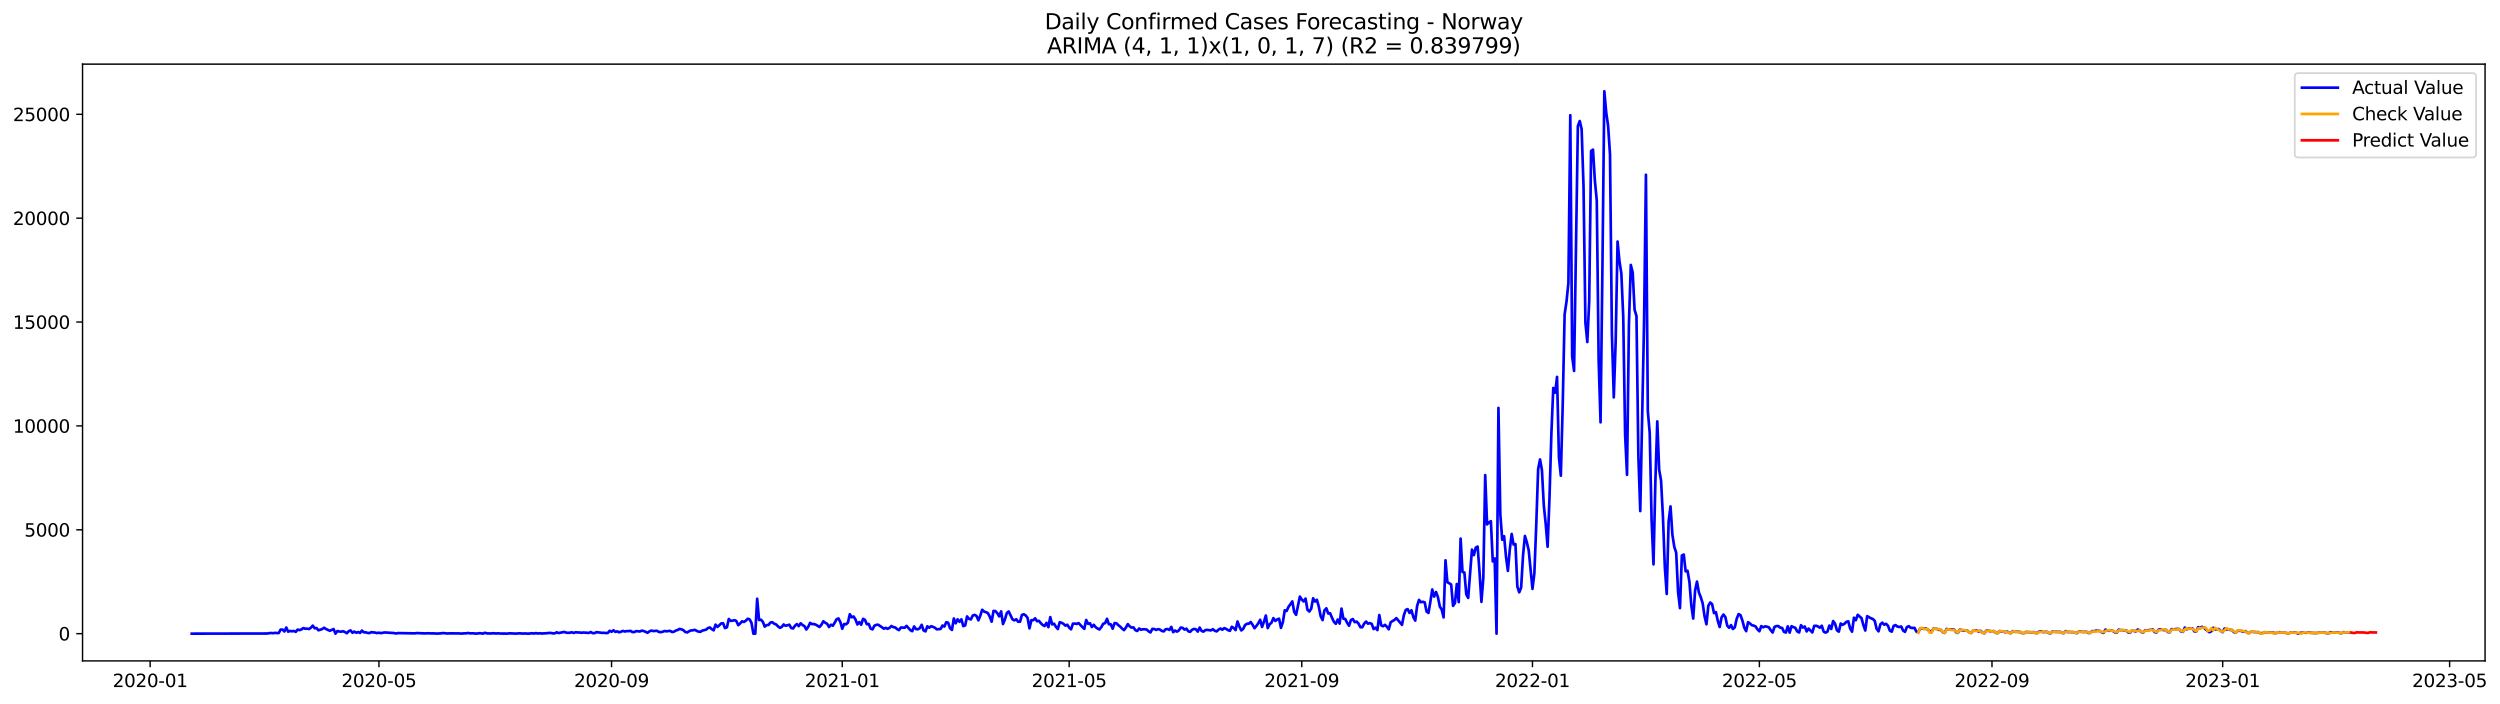 <?xml version="1.0" encoding="utf-8" standalone="no"?>
<!DOCTYPE svg PUBLIC "-//W3C//DTD SVG 1.1//EN"
  "http://www.w3.org/Graphics/SVG/1.1/DTD/svg11.dtd">
<svg xmlns:xlink="http://www.w3.org/1999/xlink" width="1393.54pt" height="392.274pt" viewBox="0 0 1393.54 392.274" xmlns="http://www.w3.org/2000/svg" version="1.1">
 <defs>
  <style type="text/css">*{stroke-linejoin: round; stroke-linecap: butt}</style>
 </defs>
 <g id="figure_1">
  <g id="patch_1">
   <path d="M 0 392.274 
L 1393.54 392.274 
L 1393.54 0 
L 0 0 
z
" style="fill: #ffffff"/>
  </g>
  <g id="axes_1">
   <g id="patch_2">
    <path d="M 46.013 368.396 
L 1385.213 368.396 
L 1385.213 35.755 
L 46.013 35.755 
z
" style="fill: #ffffff"/>
   </g>
   <g id="matplotlib.axis_1">
    <g id="xtick_1">
     <g id="line2d_1">
      <defs>
       <path id="mf255505b3f" d="M 0 0 
L 0 3.5 
" style="stroke: #000000; stroke-width: 0.8"/>
      </defs>
      <g>
       <use xlink:href="#mf255505b3f" x="83.696" y="368.396" style="stroke: #000000; stroke-width: 0.8"/>
      </g>
     </g>
     <g id="text_1">
      <!-- 2020-01 -->
      <g transform="translate(62.804 382.994)scale(0.1 -0.1)">
       <defs>
        <path id="DejaVuSans-32" d="M 1228 531 
L 3431 531 
L 3431 0 
L 469 0 
L 469 531 
Q 828 903 1448 1529 
Q 2069 2156 2228 2338 
Q 2531 2678 2651 2914 
Q 2772 3150 2772 3378 
Q 2772 3750 2511 3984 
Q 2250 4219 1831 4219 
Q 1534 4219 1204 4116 
Q 875 4013 500 3803 
L 500 4441 
Q 881 4594 1212 4672 
Q 1544 4750 1819 4750 
Q 2544 4750 2975 4387 
Q 3406 4025 3406 3419 
Q 3406 3131 3298 2873 
Q 3191 2616 2906 2266 
Q 2828 2175 2409 1742 
Q 1991 1309 1228 531 
z
" transform="scale(0.016)"/>
        <path id="DejaVuSans-30" d="M 2034 4250 
Q 1547 4250 1301 3770 
Q 1056 3291 1056 2328 
Q 1056 1369 1301 889 
Q 1547 409 2034 409 
Q 2525 409 2770 889 
Q 3016 1369 3016 2328 
Q 3016 3291 2770 3770 
Q 2525 4250 2034 4250 
z
M 2034 4750 
Q 2819 4750 3233 4129 
Q 3647 3509 3647 2328 
Q 3647 1150 3233 529 
Q 2819 -91 2034 -91 
Q 1250 -91 836 529 
Q 422 1150 422 2328 
Q 422 3509 836 4129 
Q 1250 4750 2034 4750 
z
" transform="scale(0.016)"/>
        <path id="DejaVuSans-2d" d="M 313 2009 
L 1997 2009 
L 1997 1497 
L 313 1497 
L 313 2009 
z
" transform="scale(0.016)"/>
        <path id="DejaVuSans-31" d="M 794 531 
L 1825 531 
L 1825 4091 
L 703 3866 
L 703 4441 
L 1819 4666 
L 2450 4666 
L 2450 531 
L 3481 531 
L 3481 0 
L 794 0 
L 794 531 
z
" transform="scale(0.016)"/>
       </defs>
       <use xlink:href="#DejaVuSans-32"/>
       <use xlink:href="#DejaVuSans-30" x="63.623"/>
       <use xlink:href="#DejaVuSans-32" x="127.246"/>
       <use xlink:href="#DejaVuSans-30" x="190.869"/>
       <use xlink:href="#DejaVuSans-2d" x="254.492"/>
       <use xlink:href="#DejaVuSans-30" x="290.576"/>
       <use xlink:href="#DejaVuSans-31" x="354.199"/>
      </g>
     </g>
    </g>
    <g id="xtick_2">
     <g id="line2d_2">
      <g>
       <use xlink:href="#mf255505b3f" x="211.238" y="368.396" style="stroke: #000000; stroke-width: 0.8"/>
      </g>
     </g>
     <g id="text_2">
      <!-- 2020-05 -->
      <g transform="translate(190.347 382.994)scale(0.1 -0.1)">
       <defs>
        <path id="DejaVuSans-35" d="M 691 4666 
L 3169 4666 
L 3169 4134 
L 1269 4134 
L 1269 2991 
Q 1406 3038 1543 3061 
Q 1681 3084 1819 3084 
Q 2600 3084 3056 2656 
Q 3513 2228 3513 1497 
Q 3513 744 3044 326 
Q 2575 -91 1722 -91 
Q 1428 -91 1123 -41 
Q 819 9 494 109 
L 494 744 
Q 775 591 1075 516 
Q 1375 441 1709 441 
Q 2250 441 2565 725 
Q 2881 1009 2881 1497 
Q 2881 1984 2565 2268 
Q 2250 2553 1709 2553 
Q 1456 2553 1204 2497 
Q 953 2441 691 2322 
L 691 4666 
z
" transform="scale(0.016)"/>
       </defs>
       <use xlink:href="#DejaVuSans-32"/>
       <use xlink:href="#DejaVuSans-30" x="63.623"/>
       <use xlink:href="#DejaVuSans-32" x="127.246"/>
       <use xlink:href="#DejaVuSans-30" x="190.869"/>
       <use xlink:href="#DejaVuSans-2d" x="254.492"/>
       <use xlink:href="#DejaVuSans-30" x="290.576"/>
       <use xlink:href="#DejaVuSans-35" x="354.199"/>
      </g>
     </g>
    </g>
    <g id="xtick_3">
     <g id="line2d_3">
      <g>
       <use xlink:href="#mf255505b3f" x="340.889" y="368.396" style="stroke: #000000; stroke-width: 0.8"/>
      </g>
     </g>
     <g id="text_3">
      <!-- 2020-09 -->
      <g transform="translate(319.998 382.994)scale(0.1 -0.1)">
       <defs>
        <path id="DejaVuSans-39" d="M 703 97 
L 703 672 
Q 941 559 1184 500 
Q 1428 441 1663 441 
Q 2288 441 2617 861 
Q 2947 1281 2994 2138 
Q 2813 1869 2534 1725 
Q 2256 1581 1919 1581 
Q 1219 1581 811 2004 
Q 403 2428 403 3163 
Q 403 3881 828 4315 
Q 1253 4750 1959 4750 
Q 2769 4750 3195 4129 
Q 3622 3509 3622 2328 
Q 3622 1225 3098 567 
Q 2575 -91 1691 -91 
Q 1453 -91 1209 -44 
Q 966 3 703 97 
z
M 1959 2075 
Q 2384 2075 2632 2365 
Q 2881 2656 2881 3163 
Q 2881 3666 2632 3958 
Q 2384 4250 1959 4250 
Q 1534 4250 1286 3958 
Q 1038 3666 1038 3163 
Q 1038 2656 1286 2365 
Q 1534 2075 1959 2075 
z
" transform="scale(0.016)"/>
       </defs>
       <use xlink:href="#DejaVuSans-32"/>
       <use xlink:href="#DejaVuSans-30" x="63.623"/>
       <use xlink:href="#DejaVuSans-32" x="127.246"/>
       <use xlink:href="#DejaVuSans-30" x="190.869"/>
       <use xlink:href="#DejaVuSans-2d" x="254.492"/>
       <use xlink:href="#DejaVuSans-30" x="290.576"/>
       <use xlink:href="#DejaVuSans-39" x="354.199"/>
      </g>
     </g>
    </g>
    <g id="xtick_4">
     <g id="line2d_4">
      <g>
       <use xlink:href="#mf255505b3f" x="469.486" y="368.396" style="stroke: #000000; stroke-width: 0.8"/>
      </g>
     </g>
     <g id="text_4">
      <!-- 2021-01 -->
      <g transform="translate(448.595 382.994)scale(0.1 -0.1)">
       <use xlink:href="#DejaVuSans-32"/>
       <use xlink:href="#DejaVuSans-30" x="63.623"/>
       <use xlink:href="#DejaVuSans-32" x="127.246"/>
       <use xlink:href="#DejaVuSans-31" x="190.869"/>
       <use xlink:href="#DejaVuSans-2d" x="254.492"/>
       <use xlink:href="#DejaVuSans-30" x="290.576"/>
       <use xlink:href="#DejaVuSans-31" x="354.199"/>
      </g>
     </g>
    </g>
    <g id="xtick_5">
     <g id="line2d_5">
      <g>
       <use xlink:href="#mf255505b3f" x="595.975" y="368.396" style="stroke: #000000; stroke-width: 0.8"/>
      </g>
     </g>
     <g id="text_5">
      <!-- 2021-05 -->
      <g transform="translate(575.084 382.994)scale(0.1 -0.1)">
       <use xlink:href="#DejaVuSans-32"/>
       <use xlink:href="#DejaVuSans-30" x="63.623"/>
       <use xlink:href="#DejaVuSans-32" x="127.246"/>
       <use xlink:href="#DejaVuSans-31" x="190.869"/>
       <use xlink:href="#DejaVuSans-2d" x="254.492"/>
       <use xlink:href="#DejaVuSans-30" x="290.576"/>
       <use xlink:href="#DejaVuSans-35" x="354.199"/>
      </g>
     </g>
    </g>
    <g id="xtick_6">
     <g id="line2d_6">
      <g>
       <use xlink:href="#mf255505b3f" x="725.626" y="368.396" style="stroke: #000000; stroke-width: 0.8"/>
      </g>
     </g>
     <g id="text_6">
      <!-- 2021-09 -->
      <g transform="translate(704.735 382.994)scale(0.1 -0.1)">
       <use xlink:href="#DejaVuSans-32"/>
       <use xlink:href="#DejaVuSans-30" x="63.623"/>
       <use xlink:href="#DejaVuSans-32" x="127.246"/>
       <use xlink:href="#DejaVuSans-31" x="190.869"/>
       <use xlink:href="#DejaVuSans-2d" x="254.492"/>
       <use xlink:href="#DejaVuSans-30" x="290.576"/>
       <use xlink:href="#DejaVuSans-39" x="354.199"/>
      </g>
     </g>
    </g>
    <g id="xtick_7">
     <g id="line2d_7">
      <g>
       <use xlink:href="#mf255505b3f" x="854.223" y="368.396" style="stroke: #000000; stroke-width: 0.8"/>
      </g>
     </g>
     <g id="text_7">
      <!-- 2022-01 -->
      <g transform="translate(833.332 382.994)scale(0.1 -0.1)">
       <use xlink:href="#DejaVuSans-32"/>
       <use xlink:href="#DejaVuSans-30" x="63.623"/>
       <use xlink:href="#DejaVuSans-32" x="127.246"/>
       <use xlink:href="#DejaVuSans-32" x="190.869"/>
       <use xlink:href="#DejaVuSans-2d" x="254.492"/>
       <use xlink:href="#DejaVuSans-30" x="290.576"/>
       <use xlink:href="#DejaVuSans-31" x="354.199"/>
      </g>
     </g>
    </g>
    <g id="xtick_8">
     <g id="line2d_8">
      <g>
       <use xlink:href="#mf255505b3f" x="980.712" y="368.396" style="stroke: #000000; stroke-width: 0.8"/>
      </g>
     </g>
     <g id="text_8">
      <!-- 2022-05 -->
      <g transform="translate(959.821 382.994)scale(0.1 -0.1)">
       <use xlink:href="#DejaVuSans-32"/>
       <use xlink:href="#DejaVuSans-30" x="63.623"/>
       <use xlink:href="#DejaVuSans-32" x="127.246"/>
       <use xlink:href="#DejaVuSans-32" x="190.869"/>
       <use xlink:href="#DejaVuSans-2d" x="254.492"/>
       <use xlink:href="#DejaVuSans-30" x="290.576"/>
       <use xlink:href="#DejaVuSans-35" x="354.199"/>
      </g>
     </g>
    </g>
    <g id="xtick_9">
     <g id="line2d_9">
      <g>
       <use xlink:href="#mf255505b3f" x="1110.363" y="368.396" style="stroke: #000000; stroke-width: 0.8"/>
      </g>
     </g>
     <g id="text_9">
      <!-- 2022-09 -->
      <g transform="translate(1089.472 382.994)scale(0.1 -0.1)">
       <use xlink:href="#DejaVuSans-32"/>
       <use xlink:href="#DejaVuSans-30" x="63.623"/>
       <use xlink:href="#DejaVuSans-32" x="127.246"/>
       <use xlink:href="#DejaVuSans-32" x="190.869"/>
       <use xlink:href="#DejaVuSans-2d" x="254.492"/>
       <use xlink:href="#DejaVuSans-30" x="290.576"/>
       <use xlink:href="#DejaVuSans-39" x="354.199"/>
      </g>
     </g>
    </g>
    <g id="xtick_10">
     <g id="line2d_10">
      <g>
       <use xlink:href="#mf255505b3f" x="1238.96" y="368.396" style="stroke: #000000; stroke-width: 0.8"/>
      </g>
     </g>
     <g id="text_10">
      <!-- 2023-01 -->
      <g transform="translate(1218.068 382.994)scale(0.1 -0.1)">
       <defs>
        <path id="DejaVuSans-33" d="M 2597 2516 
Q 3050 2419 3304 2112 
Q 3559 1806 3559 1356 
Q 3559 666 3084 287 
Q 2609 -91 1734 -91 
Q 1441 -91 1130 -33 
Q 819 25 488 141 
L 488 750 
Q 750 597 1062 519 
Q 1375 441 1716 441 
Q 2309 441 2620 675 
Q 2931 909 2931 1356 
Q 2931 1769 2642 2001 
Q 2353 2234 1838 2234 
L 1294 2234 
L 1294 2753 
L 1863 2753 
Q 2328 2753 2575 2939 
Q 2822 3125 2822 3475 
Q 2822 3834 2567 4026 
Q 2313 4219 1838 4219 
Q 1578 4219 1281 4162 
Q 984 4106 628 3988 
L 628 4550 
Q 988 4650 1302 4700 
Q 1616 4750 1894 4750 
Q 2613 4750 3031 4423 
Q 3450 4097 3450 3541 
Q 3450 3153 3228 2886 
Q 3006 2619 2597 2516 
z
" transform="scale(0.016)"/>
       </defs>
       <use xlink:href="#DejaVuSans-32"/>
       <use xlink:href="#DejaVuSans-30" x="63.623"/>
       <use xlink:href="#DejaVuSans-32" x="127.246"/>
       <use xlink:href="#DejaVuSans-33" x="190.869"/>
       <use xlink:href="#DejaVuSans-2d" x="254.492"/>
       <use xlink:href="#DejaVuSans-30" x="290.576"/>
       <use xlink:href="#DejaVuSans-31" x="354.199"/>
      </g>
     </g>
    </g>
    <g id="xtick_11">
     <g id="line2d_11">
      <g>
       <use xlink:href="#mf255505b3f" x="1365.449" y="368.396" style="stroke: #000000; stroke-width: 0.8"/>
      </g>
     </g>
     <g id="text_11">
      <!-- 2023-05 -->
      <g transform="translate(1344.557 382.994)scale(0.1 -0.1)">
       <use xlink:href="#DejaVuSans-32"/>
       <use xlink:href="#DejaVuSans-30" x="63.623"/>
       <use xlink:href="#DejaVuSans-32" x="127.246"/>
       <use xlink:href="#DejaVuSans-33" x="190.869"/>
       <use xlink:href="#DejaVuSans-2d" x="254.492"/>
       <use xlink:href="#DejaVuSans-30" x="290.576"/>
       <use xlink:href="#DejaVuSans-35" x="354.199"/>
      </g>
     </g>
    </g>
   </g>
   <g id="matplotlib.axis_2">
    <g id="ytick_1">
     <g id="line2d_12">
      <defs>
       <path id="ma8ccf7b41b" d="M 0 0 
L -3.5 0 
" style="stroke: #000000; stroke-width: 0.8"/>
      </defs>
      <g>
       <use xlink:href="#ma8ccf7b41b" x="46.013" y="353.206" style="stroke: #000000; stroke-width: 0.8"/>
      </g>
     </g>
     <g id="text_12">
      <!-- 0 -->
      <g transform="translate(32.65 357.005)scale(0.1 -0.1)">
       <use xlink:href="#DejaVuSans-30"/>
      </g>
     </g>
    </g>
    <g id="ytick_2">
     <g id="line2d_13">
      <g>
       <use xlink:href="#ma8ccf7b41b" x="46.013" y="295.308" style="stroke: #000000; stroke-width: 0.8"/>
      </g>
     </g>
     <g id="text_13">
      <!-- 5000 -->
      <g transform="translate(13.562 299.108)scale(0.1 -0.1)">
       <use xlink:href="#DejaVuSans-35"/>
       <use xlink:href="#DejaVuSans-30" x="63.623"/>
       <use xlink:href="#DejaVuSans-30" x="127.246"/>
       <use xlink:href="#DejaVuSans-30" x="190.869"/>
      </g>
     </g>
    </g>
    <g id="ytick_3">
     <g id="line2d_14">
      <g>
       <use xlink:href="#ma8ccf7b41b" x="46.013" y="237.411" style="stroke: #000000; stroke-width: 0.8"/>
      </g>
     </g>
     <g id="text_14">
      <!-- 10000 -->
      <g transform="translate(7.2 241.21)scale(0.1 -0.1)">
       <use xlink:href="#DejaVuSans-31"/>
       <use xlink:href="#DejaVuSans-30" x="63.623"/>
       <use xlink:href="#DejaVuSans-30" x="127.246"/>
       <use xlink:href="#DejaVuSans-30" x="190.869"/>
       <use xlink:href="#DejaVuSans-30" x="254.492"/>
      </g>
     </g>
    </g>
    <g id="ytick_4">
     <g id="line2d_15">
      <g>
       <use xlink:href="#ma8ccf7b41b" x="46.013" y="179.513" style="stroke: #000000; stroke-width: 0.8"/>
      </g>
     </g>
     <g id="text_15">
      <!-- 15000 -->
      <g transform="translate(7.2 183.312)scale(0.1 -0.1)">
       <use xlink:href="#DejaVuSans-31"/>
       <use xlink:href="#DejaVuSans-35" x="63.623"/>
       <use xlink:href="#DejaVuSans-30" x="127.246"/>
       <use xlink:href="#DejaVuSans-30" x="190.869"/>
       <use xlink:href="#DejaVuSans-30" x="254.492"/>
      </g>
     </g>
    </g>
    <g id="ytick_5">
     <g id="line2d_16">
      <g>
       <use xlink:href="#ma8ccf7b41b" x="46.013" y="121.615" style="stroke: #000000; stroke-width: 0.8"/>
      </g>
     </g>
     <g id="text_16">
      <!-- 20000 -->
      <g transform="translate(7.2 125.414)scale(0.1 -0.1)">
       <use xlink:href="#DejaVuSans-32"/>
       <use xlink:href="#DejaVuSans-30" x="63.623"/>
       <use xlink:href="#DejaVuSans-30" x="127.246"/>
       <use xlink:href="#DejaVuSans-30" x="190.869"/>
       <use xlink:href="#DejaVuSans-30" x="254.492"/>
      </g>
     </g>
    </g>
    <g id="ytick_6">
     <g id="line2d_17">
      <g>
       <use xlink:href="#ma8ccf7b41b" x="46.013" y="63.717" style="stroke: #000000; stroke-width: 0.8"/>
      </g>
     </g>
     <g id="text_17">
      <!-- 25000 -->
      <g transform="translate(7.2 67.516)scale(0.1 -0.1)">
       <use xlink:href="#DejaVuSans-32"/>
       <use xlink:href="#DejaVuSans-35" x="63.623"/>
       <use xlink:href="#DejaVuSans-30" x="127.246"/>
       <use xlink:href="#DejaVuSans-30" x="190.869"/>
       <use xlink:href="#DejaVuSans-30" x="254.492"/>
      </g>
     </g>
    </g>
   </g>
   <g id="line2d_18">
    <path d="M 106.885 353.206 
L 149.048 353.125 
L 150.102 352.928 
L 151.156 352.847 
L 152.21 352.963 
L 153.264 352.755 
L 154.319 352.87 
L 155.373 352.87 
L 156.427 350.948 
L 157.481 350.913 
L 158.535 352.002 
L 159.589 349.802 
L 160.643 352.118 
L 161.697 351.689 
L 162.751 351.909 
L 163.805 351.701 
L 164.859 352.199 
L 165.913 350.937 
L 166.967 351.261 
L 168.021 350.844 
L 169.076 350.114 
L 170.13 350.473 
L 171.184 350.404 
L 172.238 350.647 
L 173.292 349.906 
L 174.346 348.736 
L 175.4 350.195 
L 176.454 350.091 
L 177.508 351.342 
L 179.616 350.635 
L 180.67 349.918 
L 181.724 350.624 
L 183.833 351.62 
L 185.941 350.647 
L 186.995 353.206 
L 188.049 351.759 
L 189.103 352.013 
L 190.157 352.106 
L 191.211 351.863 
L 192.265 352.303 
L 193.319 352.975 
L 194.373 351.851 
L 195.427 351.4 
L 196.481 352.731 
L 197.536 352.06 
L 198.59 352.72 
L 199.644 352.303 
L 200.698 352.801 
L 201.752 351.504 
L 202.806 352.477 
L 203.86 352.488 
L 204.914 352.789 
L 205.968 352.882 
L 207.022 352.372 
L 209.13 352.627 
L 210.184 352.882 
L 211.238 352.685 
L 212.293 352.905 
L 214.401 352.546 
L 219.671 352.87 
L 220.725 353.137 
L 221.779 352.893 
L 231.266 353.044 
L 232.32 352.882 
L 236.536 353.067 
L 238.644 352.998 
L 240.753 353.079 
L 241.807 353.032 
L 242.861 353.171 
L 244.969 353.102 
L 247.077 352.893 
L 249.185 353.102 
L 251.293 353.044 
L 255.51 353.067 
L 257.618 353.171 
L 258.672 353.021 
L 259.726 353.056 
L 260.78 352.836 
L 261.834 353.021 
L 263.942 353.021 
L 264.996 353.171 
L 266.05 353.137 
L 267.104 352.963 
L 268.158 353.021 
L 269.212 353.206 
L 270.267 352.697 
L 271.321 353.044 
L 273.429 353.125 
L 274.483 353.009 
L 275.537 353.009 
L 276.591 353.137 
L 277.645 352.986 
L 278.699 353.148 
L 282.915 353.171 
L 283.97 353.032 
L 287.132 353.16 
L 288.186 353.171 
L 289.24 353.009 
L 291.348 353.16 
L 292.402 353.09 
L 294.51 353.206 
L 296.618 352.986 
L 297.672 353.137 
L 298.727 352.905 
L 299.781 353.125 
L 300.835 352.986 
L 301.889 353.137 
L 303.997 352.998 
L 305.051 352.951 
L 306.105 352.789 
L 307.159 352.836 
L 308.213 353.056 
L 309.267 353.032 
L 310.321 352.442 
L 311.375 352.882 
L 314.538 352.245 
L 315.592 352.65 
L 316.646 352.755 
L 317.7 352.673 
L 318.754 352.43 
L 319.808 352.836 
L 320.862 352.419 
L 321.916 352.546 
L 322.97 352.546 
L 324.024 352.743 
L 325.078 352.569 
L 328.241 352.801 
L 329.295 352.303 
L 330.349 352.928 
L 331.403 352.928 
L 332.457 352.372 
L 335.619 352.766 
L 336.673 352.743 
L 337.727 352.87 
L 338.781 352.836 
L 339.835 351.597 
L 340.889 352.176 
L 341.944 351.319 
L 342.998 352.21 
L 344.052 351.921 
L 345.106 352.453 
L 346.16 352.141 
L 347.214 351.666 
L 348.268 352.025 
L 349.322 351.782 
L 350.376 351.805 
L 351.43 351.631 
L 352.484 352.326 
L 353.538 352.338 
L 354.592 351.793 
L 356.701 351.99 
L 357.755 351.516 
L 358.809 351.759 
L 359.863 352.176 
L 360.917 352.755 
L 361.971 351.956 
L 363.025 351.492 
L 364.079 351.77 
L 366.187 351.597 
L 367.241 352.257 
L 368.295 352.384 
L 369.349 352.164 
L 370.404 351.736 
L 371.458 351.909 
L 373.566 351.643 
L 374.62 352.303 
L 375.674 352.106 
L 376.728 351.492 
L 377.782 351.133 
L 378.836 350.554 
L 379.89 350.798 
L 380.944 351.272 
L 381.998 352.303 
L 383.052 352.535 
L 384.106 351.874 
L 385.161 351.423 
L 386.215 351.353 
L 387.269 351.075 
L 388.323 351.643 
L 389.377 352.083 
L 390.431 352.187 
L 391.485 351.516 
L 393.593 350.983 
L 394.647 350.08 
L 395.701 349.755 
L 396.755 350.693 
L 397.809 351.353 
L 398.864 348.192 
L 399.918 349.454 
L 400.972 348.54 
L 402.026 347.474 
L 403.08 347.44 
L 404.134 350.091 
L 405.188 349.686 
L 406.242 345.054 
L 407.296 346.062 
L 408.35 346.004 
L 409.404 345.668 
L 410.458 346.189 
L 411.512 348.482 
L 412.566 347.544 
L 413.621 346.339 
L 414.675 346.698 
L 415.729 345.98 
L 416.783 344.904 
L 417.837 345.239 
L 418.891 347.208 
L 419.945 353.206 
L 420.999 353.206 
L 422.053 333.752 
L 423.107 345.61 
L 424.161 345.436 
L 425.215 346.571 
L 426.269 349.292 
L 427.323 348.424 
L 428.378 348.366 
L 429.432 347.023 
L 430.486 346.826 
L 431.54 347.648 
L 432.594 348.053 
L 433.648 349.119 
L 434.702 349.941 
L 435.756 349.478 
L 436.81 348.1 
L 437.864 348.829 
L 439.972 348.227 
L 441.026 350.056 
L 442.081 350.311 
L 443.135 348.806 
L 444.189 347.88 
L 445.243 349.014 
L 446.297 347.44 
L 447.351 348.389 
L 448.405 348.991 
L 449.459 350.89 
L 450.513 349.373 
L 451.567 347.208 
L 452.621 347.88 
L 453.675 347.833 
L 454.729 348.215 
L 456.838 349.466 
L 457.892 348.215 
L 458.946 346.305 
L 460 347.15 
L 461.054 347.694 
L 462.108 349.535 
L 463.162 348.227 
L 464.216 348.794 
L 465.27 347.115 
L 466.324 345.181 
L 467.378 344.73 
L 468.432 346.756 
L 469.486 350.473 
L 470.54 347.845 
L 471.595 347.995 
L 472.649 347.081 
L 473.703 342.379 
L 474.757 344.093 
L 475.811 343.653 
L 476.865 345.286 
L 477.919 348.076 
L 478.973 346.779 
L 480.027 348.238 
L 481.081 344.961 
L 482.135 345.483 
L 483.189 347.949 
L 484.243 347.81 
L 485.298 350.392 
L 486.352 350.821 
L 487.406 348.771 
L 488.46 348.32 
L 489.514 348.215 
L 491.622 349.663 
L 492.676 350.45 
L 493.73 349.975 
L 494.784 350.508 
L 495.838 349.975 
L 496.892 348.956 
L 497.946 349.559 
L 499 349.744 
L 500.055 350.682 
L 501.109 351.203 
L 502.163 349.779 
L 504.271 349.894 
L 505.325 348.887 
L 507.433 351.238 
L 508.487 351.828 
L 509.541 349.2 
L 510.595 350.659 
L 511.649 350.786 
L 512.703 350.149 
L 513.757 348.285 
L 514.812 351.4 
L 515.866 351.944 
L 516.92 349.119 
L 517.974 349.894 
L 519.028 349.061 
L 520.082 349.431 
L 521.136 349.929 
L 522.19 350.798 
L 524.298 350.589 
L 525.352 348.69 
L 526.406 349.257 
L 527.46 346.826 
L 528.515 347.138 
L 529.569 350.172 
L 530.623 351.122 
L 531.677 344.765 
L 532.731 347.428 
L 533.785 345.228 
L 534.839 346.606 
L 535.893 345.216 
L 536.947 349.003 
L 538.001 348.621 
L 539.055 343.618 
L 540.109 344.938 
L 541.163 345.274 
L 542.217 343.109 
L 543.272 342.727 
L 544.326 343.317 
L 545.38 345.795 
L 546.434 343.19 
L 547.488 339.89 
L 548.542 340.885 
L 549.596 341.233 
L 550.65 341.754 
L 551.704 343.711 
L 552.758 346.525 
L 553.812 340.515 
L 554.866 340.642 
L 555.92 341.812 
L 556.974 343.584 
L 558.029 340.793 
L 559.083 347.856 
L 560.137 345.32 
L 561.191 341.754 
L 562.245 340.828 
L 564.353 345.205 
L 565.407 345.795 
L 566.461 345.193 
L 567.515 346.559 
L 568.569 346.571 
L 569.623 342.785 
L 570.677 342.402 
L 571.732 343.039 
L 572.786 344.417 
L 573.84 350.253 
L 574.894 345.714 
L 575.948 345.703 
L 577.002 344.649 
L 578.056 346.27 
L 579.11 346.062 
L 580.164 347.382 
L 581.218 348.377 
L 582.272 348.968 
L 583.326 347.208 
L 584.38 349.57 
L 585.434 344 
L 586.489 348.065 
L 587.543 347.648 
L 588.597 349.396 
L 589.651 350.635 
L 590.705 346.837 
L 591.759 347.138 
L 592.813 347.764 
L 593.867 348.748 
L 594.921 348.238 
L 595.975 349.86 
L 597.029 350.774 
L 598.083 347.613 
L 599.137 347.602 
L 600.191 347.775 
L 601.246 347.347 
L 603.354 349.547 
L 604.408 350.531 
L 605.462 345.598 
L 606.516 347.729 
L 607.57 347.416 
L 608.624 349.501 
L 609.678 348.285 
L 610.732 349.593 
L 611.786 350.346 
L 612.84 350.879 
L 613.894 349.57 
L 614.949 347.671 
L 616.003 347.358 
L 617.057 344.938 
L 618.111 347.972 
L 619.165 347.984 
L 620.219 350.45 
L 621.273 347.289 
L 622.327 347.428 
L 623.381 348.47 
L 624.435 349.281 
L 625.489 350.369 
L 626.543 351.249 
L 627.597 349.825 
L 628.651 347.88 
L 629.706 349.119 
L 630.76 349.86 
L 631.814 349.698 
L 632.868 351.261 
L 633.922 351.724 
L 634.976 350.323 
L 636.03 351.029 
L 637.084 350.751 
L 638.138 350.774 
L 639.192 350.913 
L 640.246 351.909 
L 641.3 352.511 
L 642.354 350.531 
L 643.408 350.635 
L 644.463 351.122 
L 645.517 350.67 
L 646.571 350.925 
L 647.625 351.701 
L 648.679 351.956 
L 649.733 350.751 
L 650.787 350.647 
L 651.841 351.145 
L 652.895 349.431 
L 653.949 352.372 
L 655.003 351.481 
L 656.057 352.083 
L 657.111 351.4 
L 658.166 349.813 
L 659.22 349.975 
L 660.274 350.971 
L 661.328 350.427 
L 662.382 351.909 
L 663.436 352.187 
L 664.49 351.041 
L 665.544 350.578 
L 666.598 350.763 
L 667.652 352.06 
L 668.706 349.813 
L 669.76 351.654 
L 670.814 352.083 
L 671.868 351.238 
L 672.923 351.099 
L 675.031 351.4 
L 676.085 350.705 
L 677.139 351.608 
L 678.193 351.944 
L 679.247 350.948 
L 680.301 350.358 
L 681.355 351.018 
L 682.409 350.126 
L 683.463 350.566 
L 684.517 351.261 
L 685.571 351.631 
L 686.625 349.385 
L 687.68 350.045 
L 688.734 351.226 
L 689.788 346.421 
L 690.842 349.223 
L 691.896 351.4 
L 692.95 350.589 
L 694.004 348.435 
L 695.058 347.706 
L 696.112 347.671 
L 697.166 346.722 
L 698.22 348.273 
L 699.274 350.172 
L 700.328 348.922 
L 701.383 347.451 
L 702.437 345.494 
L 703.491 349.478 
L 704.545 346.559 
L 705.599 343.109 
L 706.653 350.103 
L 707.707 348.007 
L 708.761 347.069 
L 709.815 344.556 
L 710.869 346.119 
L 711.923 345.274 
L 712.977 344.869 
L 714.031 349.999 
L 715.085 346.803 
L 716.14 340.191 
L 717.194 340.55 
L 718.248 338.222 
L 719.302 336.821 
L 720.356 335.235 
L 721.41 341.082 
L 722.464 342.703 
L 724.572 332.537 
L 725.626 334.216 
L 726.68 335.258 
L 727.734 333.671 
L 728.788 339.901 
L 729.842 340.874 
L 730.897 339.264 
L 731.951 333.475 
L 733.005 335.304 
L 734.059 334.343 
L 735.113 338.141 
L 736.167 343.479 
L 737.221 345.645 
L 738.275 340.237 
L 739.329 339.091 
L 740.383 341.986 
L 741.437 341.835 
L 742.491 344.371 
L 743.545 346.606 
L 744.6 347.717 
L 745.654 345.344 
L 746.708 347.602 
L 747.762 339.23 
L 748.816 344.857 
L 749.87 345.043 
L 750.924 347.196 
L 751.978 348.794 
L 753.032 345.587 
L 754.086 345.077 
L 755.14 346.779 
L 756.194 346.478 
L 757.248 347.602 
L 758.302 349.628 
L 759.357 349.628 
L 760.411 347.602 
L 761.465 346.467 
L 762.519 347.648 
L 763.573 347.324 
L 764.627 347.798 
L 765.681 350.647 
L 766.735 349.883 
L 767.789 351.214 
L 768.843 342.831 
L 769.897 348.586 
L 770.951 349.084 
L 772.005 348.308 
L 773.059 349.339 
L 774.114 350.786 
L 775.168 346.895 
L 776.222 346.166 
L 777.276 345.598 
L 778.33 344.545 
L 781.492 348.296 
L 782.546 342.866 
L 783.6 339.959 
L 784.654 339.542 
L 785.708 341.673 
L 786.762 340.179 
L 787.817 343.966 
L 788.871 345.946 
L 789.925 337.747 
L 790.979 334.378 
L 792.033 335.675 
L 793.087 335.443 
L 794.141 335.767 
L 795.195 340.909 
L 796.249 341.65 
L 797.303 335.466 
L 798.357 328.588 
L 799.411 332.56 
L 800.465 329.978 
L 801.519 332.803 
L 802.574 338.083 
L 803.628 339.82 
L 804.682 344.139 
L 805.736 312.33 
L 806.79 324.547 
L 807.844 325.126 
L 808.898 325.832 
L 809.952 337.713 
L 811.006 336.184 
L 812.06 325.519 
L 813.114 335.605 
L 814.168 300.23 
L 815.222 318.815 
L 816.276 319.139 
L 817.331 331.309 
L 818.385 333.278 
L 820.493 306.367 
L 821.547 309.435 
L 822.601 305.267 
L 823.655 304.676 
L 824.709 318.884 
L 825.763 335.489 
L 826.817 322.231 
L 827.871 264.843 
L 828.925 292.309 
L 829.979 291.198 
L 831.034 290.526 
L 832.088 312.944 
L 833.142 311.265 
L 834.196 353.206 
L 835.25 227.371 
L 836.304 286.728 
L 837.358 300.867 
L 838.412 298.91 
L 839.466 310.304 
L 840.52 318.213 
L 841.574 306.413 
L 842.628 297.636 
L 843.682 303.53 
L 844.736 303.275 
L 845.791 326.944 
L 846.845 330.174 
L 847.899 327.569 
L 848.953 309.783 
L 850.007 298.759 
L 851.061 302.175 
L 852.115 306.679 
L 854.223 328.241 
L 855.277 319.591 
L 856.331 292.61 
L 857.385 261.484 
L 858.439 256.112 
L 859.493 261.971 
L 860.548 281.876 
L 861.602 291.973 
L 862.656 304.757 
L 863.71 277.476 
L 864.764 241.788 
L 865.818 216.278 
L 866.872 218.918 
L 867.926 210.083 
L 868.98 255.046 
L 870.034 265.155 
L 871.088 225.472 
L 872.142 175.263 
L 873.196 168.084 
L 874.251 157.778 
L 875.305 64.204 
L 876.359 198.77 
L 877.413 206.771 
L 879.521 70.329 
L 880.575 67.457 
L 881.629 71.962 
L 882.683 104.026 
L 883.737 179.86 
L 884.791 190.629 
L 885.845 168.072 
L 886.899 84.132 
L 887.953 83.414 
L 889.008 100.725 
L 890.062 111.703 
L 891.116 201.016 
L 892.17 235.419 
L 893.224 148.804 
L 894.278 50.876 
L 895.332 62.721 
L 896.386 70.109 
L 897.44 86.054 
L 898.494 185.847 
L 899.548 221.5 
L 900.602 190.421 
L 901.656 134.642 
L 902.71 145.608 
L 903.765 152.393 
L 904.819 176.641 
L 905.873 242.517 
L 906.927 264.669 
L 907.981 180.914 
L 909.035 147.681 
L 910.089 151.896 
L 911.143 172.623 
L 912.197 176.166 
L 913.251 254.085 
L 914.305 284.887 
L 916.413 180.451 
L 917.468 97.414 
L 918.522 229.131 
L 919.576 241.29 
L 920.63 290.016 
L 921.684 314.577 
L 922.738 268.096 
L 923.792 234.898 
L 924.846 261.913 
L 925.9 267.865 
L 926.954 288.198 
L 928.008 316.221 
L 929.062 331.066 
L 930.116 290.711 
L 931.17 282.27 
L 932.225 298.099 
L 933.279 304.861 
L 934.333 308.057 
L 935.387 330.059 
L 936.441 338.975 
L 937.495 309.667 
L 938.549 309.123 
L 939.603 318.456 
L 940.657 318.166 
L 941.711 324.315 
L 942.765 337.516 
L 943.819 344.788 
L 944.873 329.167 
L 945.927 324.199 
L 946.982 330.186 
L 948.036 332.907 
L 949.09 336.277 
L 950.144 343.537 
L 951.198 347.984 
L 952.252 337.655 
L 953.306 335.848 
L 954.36 336.775 
L 955.414 341.766 
L 956.468 341.21 
L 957.522 346.073 
L 958.576 349.512 
L 959.63 344.128 
L 960.685 342.565 
L 961.739 343.942 
L 962.793 348.771 
L 963.847 349.941 
L 964.901 348.447 
L 965.955 350.635 
L 967.009 349.686 
L 968.063 344.904 
L 969.117 342.31 
L 970.171 342.877 
L 971.225 345.83 
L 972.279 349.86 
L 973.333 351.817 
L 974.387 346.826 
L 975.442 347.509 
L 976.496 348.493 
L 977.55 348.748 
L 978.604 349.211 
L 979.658 350.844 
L 980.712 351.874 
L 981.766 349.003 
L 982.82 349.651 
L 983.874 349.153 
L 984.928 349.304 
L 985.982 349.674 
L 987.036 351.284 
L 988.09 352.581 
L 989.144 349.443 
L 990.199 348.991 
L 991.253 348.98 
L 992.307 349.86 
L 993.361 349.999 
L 994.415 352.199 
L 995.469 352.581 
L 996.523 349.119 
L 997.577 352.639 
L 998.631 349.061 
L 999.685 349.582 
L 1000.739 349.941 
L 1001.793 351.967 
L 1002.847 352.535 
L 1003.902 348.505 
L 1004.956 349.802 
L 1006.01 349.223 
L 1007.064 351.956 
L 1008.118 350.381 
L 1010.226 352.546 
L 1011.28 348.875 
L 1012.334 348.817 
L 1013.388 349.211 
L 1014.442 349.883 
L 1015.496 348.806 
L 1016.55 352.083 
L 1017.604 352.639 
L 1018.659 352.083 
L 1019.713 348.702 
L 1020.767 350.578 
L 1021.821 346.189 
L 1022.875 347.648 
L 1023.929 351.342 
L 1024.983 352.094 
L 1026.037 347.555 
L 1027.091 348.296 
L 1028.145 347.683 
L 1029.199 346.617 
L 1030.253 346.316 
L 1031.307 350.334 
L 1032.361 352.106 
L 1033.416 344.336 
L 1034.47 345.714 
L 1035.524 342.703 
L 1037.632 344.568 
L 1038.686 348.505 
L 1039.74 351.469 
L 1040.794 343.468 
L 1042.902 344.637 
L 1043.956 345.031 
L 1045.01 346.085 
L 1046.064 350.531 
L 1047.119 351.909 
L 1048.173 347.984 
L 1049.227 347.092 
L 1050.281 348.204 
L 1051.335 347.741 
L 1052.389 348.806 
L 1053.443 351.55 
L 1054.497 352.094 
L 1055.551 348.875 
L 1056.605 348.447 
L 1057.659 349.281 
L 1058.713 349.478 
L 1059.767 349.211 
L 1060.821 351.504 
L 1061.876 352.199 
L 1062.93 349.547 
L 1063.984 349.049 
L 1065.038 349.918 
L 1066.092 350.068 
L 1067.146 349.952 
L 1068.2 352.06 
L 1069.254 352.535 
L 1070.308 350.288 
L 1071.362 350.242 
L 1072.416 350.531 
L 1073.47 350.288 
L 1074.524 350.96 
L 1076.633 352.465 
L 1077.687 350.404 
L 1079.795 350.601 
L 1080.849 351.133 
L 1081.903 351.133 
L 1082.957 352.384 
L 1084.011 352.766 
L 1085.065 350.578 
L 1086.119 350.913 
L 1088.227 350.832 
L 1089.281 350.937 
L 1090.336 352.407 
L 1091.39 352.801 
L 1092.444 350.902 
L 1094.552 351.55 
L 1096.66 351.527 
L 1097.714 352.558 
L 1098.768 352.801 
L 1099.822 351.562 
L 1101.93 351.434 
L 1102.984 352.048 
L 1104.038 351.643 
L 1105.093 352.708 
L 1106.147 352.986 
L 1107.201 351.527 
L 1108.255 351.55 
L 1109.309 351.863 
L 1111.417 351.817 
L 1112.471 352.755 
L 1113.525 352.905 
L 1114.579 351.782 
L 1115.633 351.99 
L 1116.687 352.048 
L 1117.741 352.43 
L 1118.795 352.002 
L 1119.85 352.743 
L 1120.904 352.917 
L 1121.958 351.77 
L 1123.012 352.199 
L 1125.12 352.141 
L 1126.174 352.361 
L 1127.228 352.893 
L 1128.282 352.917 
L 1129.336 352.28 
L 1132.498 352.442 
L 1133.553 352.349 
L 1134.607 352.87 
L 1135.661 352.836 
L 1136.715 351.99 
L 1137.769 351.886 
L 1138.823 352.349 
L 1140.931 352.164 
L 1141.985 352.87 
L 1143.039 352.986 
L 1144.093 352.002 
L 1145.147 352.199 
L 1146.201 352.152 
L 1147.255 352.291 
L 1148.31 352.152 
L 1149.364 352.778 
L 1150.418 352.905 
L 1151.472 351.793 
L 1152.526 352.315 
L 1153.58 352.257 
L 1154.634 352.372 
L 1155.688 352.361 
L 1156.742 352.731 
L 1157.796 352.905 
L 1158.85 351.967 
L 1160.958 352.245 
L 1163.067 352.187 
L 1164.121 352.847 
L 1165.175 352.743 
L 1166.229 351.747 
L 1167.283 351.909 
L 1168.337 351.527 
L 1170.445 351.689 
L 1171.499 352.465 
L 1172.553 352.778 
L 1173.607 350.96 
L 1174.661 351.4 
L 1175.715 351.631 
L 1176.77 351.353 
L 1177.824 351.759 
L 1178.878 352.5 
L 1179.932 352.662 
L 1180.986 350.971 
L 1182.04 351.261 
L 1183.094 351.214 
L 1184.148 351.481 
L 1185.202 351.434 
L 1186.256 352.546 
L 1187.31 352.685 
L 1188.364 351.388 
L 1190.472 351.967 
L 1191.527 350.913 
L 1192.581 351.261 
L 1193.635 352.349 
L 1194.689 352.592 
L 1195.743 351.272 
L 1196.797 351.434 
L 1199.959 350.821 
L 1201.013 352.303 
L 1202.067 352.581 
L 1203.121 351.006 
L 1204.175 350.74 
L 1205.23 351.064 
L 1206.284 351.214 
L 1207.338 351.052 
L 1208.392 352.338 
L 1209.446 352.442 
L 1210.5 350.682 
L 1211.554 350.832 
L 1213.662 350.543 
L 1214.716 350.67 
L 1215.77 352.013 
L 1216.824 352.222 
L 1217.878 349.802 
L 1218.932 350.774 
L 1219.987 350.242 
L 1221.041 350.473 
L 1222.095 350.242 
L 1223.149 351.944 
L 1224.203 352.025 
L 1225.257 349.616 
L 1226.311 350.114 
L 1227.365 349.396 
L 1228.419 349.767 
L 1229.473 350.821 
L 1231.581 352.407 
L 1232.635 351.898 
L 1233.689 349.906 
L 1234.744 350.867 
L 1236.852 350.659 
L 1237.906 351.759 
L 1238.96 352.384 
L 1240.014 350.334 
L 1241.068 350.983 
L 1242.122 350.913 
L 1243.176 351.122 
L 1244.23 351.18 
L 1245.284 352.453 
L 1246.338 352.639 
L 1247.392 351.492 
L 1249.501 351.747 
L 1250.555 352.199 
L 1251.609 351.793 
L 1252.663 352.731 
L 1253.717 352.859 
L 1254.771 352.083 
L 1256.879 352.315 
L 1258.987 352.419 
L 1260.041 353.056 
L 1261.095 352.905 
L 1262.149 352.477 
L 1263.204 352.419 
L 1264.258 352.592 
L 1266.366 352.546 
L 1268.474 352.951 
L 1270.582 352.372 
L 1271.636 352.673 
L 1272.69 352.604 
L 1273.744 352.65 
L 1274.798 352.94 
L 1275.852 353.009 
L 1276.906 352.592 
L 1279.015 352.511 
L 1280.069 352.755 
L 1281.123 353.206 
L 1282.177 352.743 
L 1283.231 352.731 
L 1284.285 352.43 
L 1285.339 352.755 
L 1286.393 352.569 
L 1290.609 352.917 
L 1292.718 352.662 
L 1295.88 352.65 
L 1296.934 352.94 
L 1297.988 352.986 
L 1299.042 352.372 
L 1300.096 352.592 
L 1303.258 352.523 
L 1304.312 352.893 
L 1305.366 352.928 
L 1306.421 352.338 
L 1307.475 352.535 
L 1308.529 352.5 
L 1309.583 352.592 
L 1309.583 352.592 
" clip-path="url(#p81f5618704)" style="fill: none; stroke: #0000ff; stroke-width: 1.5; stroke-linecap: square"/>
   </g>
   <g id="line2d_19">
    <path d="M 1069.254 352.717 
L 1070.308 350.112 
L 1071.362 349.933 
L 1072.416 350.709 
L 1073.47 350.65 
L 1074.524 350.447 
L 1075.578 352.608 
L 1076.633 352.629 
L 1077.687 350.556 
L 1078.741 350.309 
L 1079.795 350.937 
L 1080.849 350.61 
L 1081.903 351.223 
L 1082.957 352.238 
L 1084.011 352.852 
L 1085.065 350.95 
L 1086.119 350.778 
L 1087.173 351.087 
L 1088.227 351.19 
L 1089.281 351.161 
L 1090.336 352.082 
L 1091.39 352.713 
L 1092.444 351.009 
L 1094.552 351.186 
L 1095.606 351.457 
L 1096.66 351.552 
L 1097.714 352.6 
L 1098.768 352.907 
L 1099.822 351.295 
L 1100.876 351.69 
L 1101.93 351.744 
L 1102.984 351.578 
L 1104.038 351.912 
L 1105.093 352.675 
L 1106.147 352.968 
L 1107.201 351.71 
L 1109.309 351.655 
L 1110.363 352.077 
L 1111.417 351.783 
L 1112.471 352.681 
L 1113.525 352.932 
L 1114.579 351.764 
L 1115.633 351.802 
L 1116.687 352.051 
L 1118.795 352.218 
L 1119.85 352.84 
L 1120.904 352.973 
L 1121.958 351.952 
L 1123.012 352.011 
L 1125.12 352.384 
L 1126.174 352.025 
L 1127.228 352.876 
L 1128.282 353.024 
L 1129.336 352.029 
L 1130.39 352.381 
L 1133.553 352.427 
L 1134.607 352.924 
L 1135.661 352.979 
L 1136.715 352.223 
L 1137.769 352.248 
L 1138.823 352.067 
L 1139.877 352.374 
L 1140.931 352.274 
L 1141.985 352.663 
L 1143.039 352.76 
L 1144.093 352.222 
L 1145.147 352.079 
L 1146.201 352.345 
L 1148.31 352.251 
L 1149.364 352.69 
L 1150.418 352.824 
L 1151.472 352.125 
L 1152.526 352.019 
L 1153.58 352.273 
L 1155.688 352.274 
L 1156.742 352.769 
L 1157.796 352.832 
L 1158.85 352.07 
L 1159.904 352.277 
L 1160.958 352.191 
L 1162.013 352.321 
L 1163.067 352.217 
L 1164.121 352.593 
L 1165.175 352.837 
L 1166.229 352.006 
L 1168.337 352.042 
L 1169.391 351.813 
L 1170.445 351.754 
L 1171.499 352.212 
L 1172.553 352.393 
L 1173.607 351.786 
L 1174.661 351.381 
L 1175.715 351.296 
L 1176.77 351.556 
L 1177.824 351.537 
L 1178.878 352.158 
L 1179.932 352.434 
L 1180.986 351.403 
L 1184.148 351.228 
L 1187.31 352.459 
L 1188.364 351.264 
L 1189.418 351.545 
L 1190.472 351.567 
L 1191.527 351.863 
L 1192.581 351.361 
L 1193.635 352.128 
L 1194.689 352.422 
L 1195.743 351.488 
L 1197.851 351.556 
L 1198.905 350.951 
L 1199.959 351.235 
L 1202.067 352.309 
L 1203.121 351.339 
L 1204.175 351.288 
L 1205.23 350.9 
L 1206.284 350.791 
L 1207.338 351.094 
L 1208.392 352.039 
L 1209.446 352.323 
L 1210.5 351.167 
L 1211.554 350.849 
L 1212.608 351.011 
L 1214.716 350.678 
L 1215.77 351.684 
L 1216.824 352.018 
L 1217.878 350.808 
L 1218.932 350.219 
L 1219.987 350.595 
L 1221.041 350.317 
L 1222.095 350.538 
L 1223.149 351.293 
L 1224.203 351.869 
L 1225.257 350.244 
L 1226.311 350.317 
L 1227.365 349.968 
L 1228.419 349.801 
L 1229.473 349.837 
L 1230.527 351.593 
L 1231.581 351.599 
L 1232.635 350.177 
L 1233.689 351.38 
L 1234.744 349.966 
L 1235.798 350.72 
L 1236.852 351.089 
L 1237.906 351.905 
L 1238.96 352.135 
L 1240.014 351.373 
L 1241.068 350.081 
L 1242.122 350.907 
L 1243.176 350.855 
L 1244.23 351.193 
L 1246.338 352.684 
L 1247.392 351.269 
L 1249.501 351.538 
L 1251.609 352.054 
L 1252.663 352.776 
L 1253.717 353.035 
L 1254.771 351.869 
L 1257.933 352.509 
L 1258.987 352.248 
L 1260.041 353.165 
L 1261.095 353.276 
L 1262.149 352.291 
L 1263.204 352.514 
L 1264.258 352.551 
L 1265.312 352.726 
L 1266.366 352.563 
L 1267.42 353.205 
L 1268.474 352.964 
L 1269.528 352.491 
L 1270.582 352.62 
L 1273.744 352.578 
L 1274.798 353.014 
L 1275.852 353.036 
L 1276.906 352.684 
L 1277.961 352.505 
L 1279.015 352.754 
L 1280.069 352.604 
L 1281.123 352.718 
L 1282.177 353.258 
L 1283.231 352.992 
L 1284.285 352.515 
L 1285.339 352.445 
L 1286.393 352.759 
L 1287.447 352.721 
L 1288.501 352.873 
L 1289.555 352.636 
L 1290.609 352.872 
L 1291.664 352.605 
L 1292.718 352.812 
L 1293.772 352.604 
L 1295.88 352.756 
L 1297.988 352.905 
L 1301.15 352.55 
L 1305.366 352.849 
L 1306.421 352.532 
L 1309.583 352.486 
L 1309.583 352.486 
" clip-path="url(#p81f5618704)" style="fill: none; stroke: #ffa500; stroke-width: 1.5; stroke-linecap: square"/>
   </g>
   <g id="line2d_20">
    <path d="M 1310.637 352.601 
L 1311.691 352.812 
L 1312.745 352.83 
L 1313.799 352.407 
L 1314.853 352.545 
L 1315.907 352.524 
L 1316.961 352.556 
L 1318.015 352.574 
L 1319.069 352.767 
L 1320.123 352.785 
L 1321.178 352.421 
L 1322.232 352.538 
L 1323.286 352.518 
L 1324.34 352.546 
" clip-path="url(#p81f5618704)" style="fill: none; stroke: #ff0000; stroke-width: 1.5; stroke-linecap: square"/>
   </g>
   <g id="patch_3">
    <path d="M 46.013 368.396 
L 46.013 35.755 
" style="fill: none; stroke: #000000; stroke-width: 0.8; stroke-linejoin: miter; stroke-linecap: square"/>
   </g>
   <g id="patch_4">
    <path d="M 1385.213 368.396 
L 1385.213 35.755 
" style="fill: none; stroke: #000000; stroke-width: 0.8; stroke-linejoin: miter; stroke-linecap: square"/>
   </g>
   <g id="patch_5">
    <path d="M 46.013 368.396 
L 1385.213 368.396 
" style="fill: none; stroke: #000000; stroke-width: 0.8; stroke-linejoin: miter; stroke-linecap: square"/>
   </g>
   <g id="patch_6">
    <path d="M 46.013 35.755 
L 1385.213 35.755 
" style="fill: none; stroke: #000000; stroke-width: 0.8; stroke-linejoin: miter; stroke-linecap: square"/>
   </g>
   <g id="text_18">
    <!-- Daily Confirmed Cases Forecasting - Norway -->
    <g transform="translate(582.351 16.318)scale(0.12 -0.12)">
     <defs>
      <path id="DejaVuSans-44" d="M 1259 4147 
L 1259 519 
L 2022 519 
Q 2988 519 3436 956 
Q 3884 1394 3884 2338 
Q 3884 3275 3436 3711 
Q 2988 4147 2022 4147 
L 1259 4147 
z
M 628 4666 
L 1925 4666 
Q 3281 4666 3915 4102 
Q 4550 3538 4550 2338 
Q 4550 1131 3912 565 
Q 3275 0 1925 0 
L 628 0 
L 628 4666 
z
" transform="scale(0.016)"/>
      <path id="DejaVuSans-61" d="M 2194 1759 
Q 1497 1759 1228 1600 
Q 959 1441 959 1056 
Q 959 750 1161 570 
Q 1363 391 1709 391 
Q 2188 391 2477 730 
Q 2766 1069 2766 1631 
L 2766 1759 
L 2194 1759 
z
M 3341 1997 
L 3341 0 
L 2766 0 
L 2766 531 
Q 2569 213 2275 61 
Q 1981 -91 1556 -91 
Q 1019 -91 701 211 
Q 384 513 384 1019 
Q 384 1609 779 1909 
Q 1175 2209 1959 2209 
L 2766 2209 
L 2766 2266 
Q 2766 2663 2505 2880 
Q 2244 3097 1772 3097 
Q 1472 3097 1187 3025 
Q 903 2953 641 2809 
L 641 3341 
Q 956 3463 1253 3523 
Q 1550 3584 1831 3584 
Q 2591 3584 2966 3190 
Q 3341 2797 3341 1997 
z
" transform="scale(0.016)"/>
      <path id="DejaVuSans-69" d="M 603 3500 
L 1178 3500 
L 1178 0 
L 603 0 
L 603 3500 
z
M 603 4863 
L 1178 4863 
L 1178 4134 
L 603 4134 
L 603 4863 
z
" transform="scale(0.016)"/>
      <path id="DejaVuSans-6c" d="M 603 4863 
L 1178 4863 
L 1178 0 
L 603 0 
L 603 4863 
z
" transform="scale(0.016)"/>
      <path id="DejaVuSans-79" d="M 2059 -325 
Q 1816 -950 1584 -1140 
Q 1353 -1331 966 -1331 
L 506 -1331 
L 506 -850 
L 844 -850 
Q 1081 -850 1212 -737 
Q 1344 -625 1503 -206 
L 1606 56 
L 191 3500 
L 800 3500 
L 1894 763 
L 2988 3500 
L 3597 3500 
L 2059 -325 
z
" transform="scale(0.016)"/>
      <path id="DejaVuSans-20" transform="scale(0.016)"/>
      <path id="DejaVuSans-43" d="M 4122 4306 
L 4122 3641 
Q 3803 3938 3442 4084 
Q 3081 4231 2675 4231 
Q 1875 4231 1450 3742 
Q 1025 3253 1025 2328 
Q 1025 1406 1450 917 
Q 1875 428 2675 428 
Q 3081 428 3442 575 
Q 3803 722 4122 1019 
L 4122 359 
Q 3791 134 3420 21 
Q 3050 -91 2638 -91 
Q 1578 -91 968 557 
Q 359 1206 359 2328 
Q 359 3453 968 4101 
Q 1578 4750 2638 4750 
Q 3056 4750 3426 4639 
Q 3797 4528 4122 4306 
z
" transform="scale(0.016)"/>
      <path id="DejaVuSans-6f" d="M 1959 3097 
Q 1497 3097 1228 2736 
Q 959 2375 959 1747 
Q 959 1119 1226 758 
Q 1494 397 1959 397 
Q 2419 397 2687 759 
Q 2956 1122 2956 1747 
Q 2956 2369 2687 2733 
Q 2419 3097 1959 3097 
z
M 1959 3584 
Q 2709 3584 3137 3096 
Q 3566 2609 3566 1747 
Q 3566 888 3137 398 
Q 2709 -91 1959 -91 
Q 1206 -91 779 398 
Q 353 888 353 1747 
Q 353 2609 779 3096 
Q 1206 3584 1959 3584 
z
" transform="scale(0.016)"/>
      <path id="DejaVuSans-6e" d="M 3513 2113 
L 3513 0 
L 2938 0 
L 2938 2094 
Q 2938 2591 2744 2837 
Q 2550 3084 2163 3084 
Q 1697 3084 1428 2787 
Q 1159 2491 1159 1978 
L 1159 0 
L 581 0 
L 581 3500 
L 1159 3500 
L 1159 2956 
Q 1366 3272 1645 3428 
Q 1925 3584 2291 3584 
Q 2894 3584 3203 3211 
Q 3513 2838 3513 2113 
z
" transform="scale(0.016)"/>
      <path id="DejaVuSans-66" d="M 2375 4863 
L 2375 4384 
L 1825 4384 
Q 1516 4384 1395 4259 
Q 1275 4134 1275 3809 
L 1275 3500 
L 2222 3500 
L 2222 3053 
L 1275 3053 
L 1275 0 
L 697 0 
L 697 3053 
L 147 3053 
L 147 3500 
L 697 3500 
L 697 3744 
Q 697 4328 969 4595 
Q 1241 4863 1831 4863 
L 2375 4863 
z
" transform="scale(0.016)"/>
      <path id="DejaVuSans-72" d="M 2631 2963 
Q 2534 3019 2420 3045 
Q 2306 3072 2169 3072 
Q 1681 3072 1420 2755 
Q 1159 2438 1159 1844 
L 1159 0 
L 581 0 
L 581 3500 
L 1159 3500 
L 1159 2956 
Q 1341 3275 1631 3429 
Q 1922 3584 2338 3584 
Q 2397 3584 2469 3576 
Q 2541 3569 2628 3553 
L 2631 2963 
z
" transform="scale(0.016)"/>
      <path id="DejaVuSans-6d" d="M 3328 2828 
Q 3544 3216 3844 3400 
Q 4144 3584 4550 3584 
Q 5097 3584 5394 3201 
Q 5691 2819 5691 2113 
L 5691 0 
L 5113 0 
L 5113 2094 
Q 5113 2597 4934 2840 
Q 4756 3084 4391 3084 
Q 3944 3084 3684 2787 
Q 3425 2491 3425 1978 
L 3425 0 
L 2847 0 
L 2847 2094 
Q 2847 2600 2669 2842 
Q 2491 3084 2119 3084 
Q 1678 3084 1418 2786 
Q 1159 2488 1159 1978 
L 1159 0 
L 581 0 
L 581 3500 
L 1159 3500 
L 1159 2956 
Q 1356 3278 1631 3431 
Q 1906 3584 2284 3584 
Q 2666 3584 2933 3390 
Q 3200 3197 3328 2828 
z
" transform="scale(0.016)"/>
      <path id="DejaVuSans-65" d="M 3597 1894 
L 3597 1613 
L 953 1613 
Q 991 1019 1311 708 
Q 1631 397 2203 397 
Q 2534 397 2845 478 
Q 3156 559 3463 722 
L 3463 178 
Q 3153 47 2828 -22 
Q 2503 -91 2169 -91 
Q 1331 -91 842 396 
Q 353 884 353 1716 
Q 353 2575 817 3079 
Q 1281 3584 2069 3584 
Q 2775 3584 3186 3129 
Q 3597 2675 3597 1894 
z
M 3022 2063 
Q 3016 2534 2758 2815 
Q 2500 3097 2075 3097 
Q 1594 3097 1305 2825 
Q 1016 2553 972 2059 
L 3022 2063 
z
" transform="scale(0.016)"/>
      <path id="DejaVuSans-64" d="M 2906 2969 
L 2906 4863 
L 3481 4863 
L 3481 0 
L 2906 0 
L 2906 525 
Q 2725 213 2448 61 
Q 2172 -91 1784 -91 
Q 1150 -91 751 415 
Q 353 922 353 1747 
Q 353 2572 751 3078 
Q 1150 3584 1784 3584 
Q 2172 3584 2448 3432 
Q 2725 3281 2906 2969 
z
M 947 1747 
Q 947 1113 1208 752 
Q 1469 391 1925 391 
Q 2381 391 2643 752 
Q 2906 1113 2906 1747 
Q 2906 2381 2643 2742 
Q 2381 3103 1925 3103 
Q 1469 3103 1208 2742 
Q 947 2381 947 1747 
z
" transform="scale(0.016)"/>
      <path id="DejaVuSans-73" d="M 2834 3397 
L 2834 2853 
Q 2591 2978 2328 3040 
Q 2066 3103 1784 3103 
Q 1356 3103 1142 2972 
Q 928 2841 928 2578 
Q 928 2378 1081 2264 
Q 1234 2150 1697 2047 
L 1894 2003 
Q 2506 1872 2764 1633 
Q 3022 1394 3022 966 
Q 3022 478 2636 193 
Q 2250 -91 1575 -91 
Q 1294 -91 989 -36 
Q 684 19 347 128 
L 347 722 
Q 666 556 975 473 
Q 1284 391 1588 391 
Q 1994 391 2212 530 
Q 2431 669 2431 922 
Q 2431 1156 2273 1281 
Q 2116 1406 1581 1522 
L 1381 1569 
Q 847 1681 609 1914 
Q 372 2147 372 2553 
Q 372 3047 722 3315 
Q 1072 3584 1716 3584 
Q 2034 3584 2315 3537 
Q 2597 3491 2834 3397 
z
" transform="scale(0.016)"/>
      <path id="DejaVuSans-46" d="M 628 4666 
L 3309 4666 
L 3309 4134 
L 1259 4134 
L 1259 2759 
L 3109 2759 
L 3109 2228 
L 1259 2228 
L 1259 0 
L 628 0 
L 628 4666 
z
" transform="scale(0.016)"/>
      <path id="DejaVuSans-63" d="M 3122 3366 
L 3122 2828 
Q 2878 2963 2633 3030 
Q 2388 3097 2138 3097 
Q 1578 3097 1268 2742 
Q 959 2388 959 1747 
Q 959 1106 1268 751 
Q 1578 397 2138 397 
Q 2388 397 2633 464 
Q 2878 531 3122 666 
L 3122 134 
Q 2881 22 2623 -34 
Q 2366 -91 2075 -91 
Q 1284 -91 818 406 
Q 353 903 353 1747 
Q 353 2603 823 3093 
Q 1294 3584 2113 3584 
Q 2378 3584 2631 3529 
Q 2884 3475 3122 3366 
z
" transform="scale(0.016)"/>
      <path id="DejaVuSans-74" d="M 1172 4494 
L 1172 3500 
L 2356 3500 
L 2356 3053 
L 1172 3053 
L 1172 1153 
Q 1172 725 1289 603 
Q 1406 481 1766 481 
L 2356 481 
L 2356 0 
L 1766 0 
Q 1100 0 847 248 
Q 594 497 594 1153 
L 594 3053 
L 172 3053 
L 172 3500 
L 594 3500 
L 594 4494 
L 1172 4494 
z
" transform="scale(0.016)"/>
      <path id="DejaVuSans-67" d="M 2906 1791 
Q 2906 2416 2648 2759 
Q 2391 3103 1925 3103 
Q 1463 3103 1205 2759 
Q 947 2416 947 1791 
Q 947 1169 1205 825 
Q 1463 481 1925 481 
Q 2391 481 2648 825 
Q 2906 1169 2906 1791 
z
M 3481 434 
Q 3481 -459 3084 -895 
Q 2688 -1331 1869 -1331 
Q 1566 -1331 1297 -1286 
Q 1028 -1241 775 -1147 
L 775 -588 
Q 1028 -725 1275 -790 
Q 1522 -856 1778 -856 
Q 2344 -856 2625 -561 
Q 2906 -266 2906 331 
L 2906 616 
Q 2728 306 2450 153 
Q 2172 0 1784 0 
Q 1141 0 747 490 
Q 353 981 353 1791 
Q 353 2603 747 3093 
Q 1141 3584 1784 3584 
Q 2172 3584 2450 3431 
Q 2728 3278 2906 2969 
L 2906 3500 
L 3481 3500 
L 3481 434 
z
" transform="scale(0.016)"/>
      <path id="DejaVuSans-4e" d="M 628 4666 
L 1478 4666 
L 3547 763 
L 3547 4666 
L 4159 4666 
L 4159 0 
L 3309 0 
L 1241 3903 
L 1241 0 
L 628 0 
L 628 4666 
z
" transform="scale(0.016)"/>
      <path id="DejaVuSans-77" d="M 269 3500 
L 844 3500 
L 1563 769 
L 2278 3500 
L 2956 3500 
L 3675 769 
L 4391 3500 
L 4966 3500 
L 4050 0 
L 3372 0 
L 2619 2869 
L 1863 0 
L 1184 0 
L 269 3500 
z
" transform="scale(0.016)"/>
     </defs>
     <use xlink:href="#DejaVuSans-44"/>
     <use xlink:href="#DejaVuSans-61" x="77.002"/>
     <use xlink:href="#DejaVuSans-69" x="138.281"/>
     <use xlink:href="#DejaVuSans-6c" x="166.064"/>
     <use xlink:href="#DejaVuSans-79" x="193.848"/>
     <use xlink:href="#DejaVuSans-20" x="253.027"/>
     <use xlink:href="#DejaVuSans-43" x="284.814"/>
     <use xlink:href="#DejaVuSans-6f" x="354.639"/>
     <use xlink:href="#DejaVuSans-6e" x="415.82"/>
     <use xlink:href="#DejaVuSans-66" x="479.199"/>
     <use xlink:href="#DejaVuSans-69" x="514.404"/>
     <use xlink:href="#DejaVuSans-72" x="542.188"/>
     <use xlink:href="#DejaVuSans-6d" x="581.551"/>
     <use xlink:href="#DejaVuSans-65" x="678.963"/>
     <use xlink:href="#DejaVuSans-64" x="740.486"/>
     <use xlink:href="#DejaVuSans-20" x="803.963"/>
     <use xlink:href="#DejaVuSans-43" x="835.75"/>
     <use xlink:href="#DejaVuSans-61" x="905.574"/>
     <use xlink:href="#DejaVuSans-73" x="966.854"/>
     <use xlink:href="#DejaVuSans-65" x="1018.953"/>
     <use xlink:href="#DejaVuSans-73" x="1080.477"/>
     <use xlink:href="#DejaVuSans-20" x="1132.576"/>
     <use xlink:href="#DejaVuSans-46" x="1164.363"/>
     <use xlink:href="#DejaVuSans-6f" x="1218.258"/>
     <use xlink:href="#DejaVuSans-72" x="1279.439"/>
     <use xlink:href="#DejaVuSans-65" x="1318.303"/>
     <use xlink:href="#DejaVuSans-63" x="1379.826"/>
     <use xlink:href="#DejaVuSans-61" x="1434.807"/>
     <use xlink:href="#DejaVuSans-73" x="1496.086"/>
     <use xlink:href="#DejaVuSans-74" x="1548.186"/>
     <use xlink:href="#DejaVuSans-69" x="1587.395"/>
     <use xlink:href="#DejaVuSans-6e" x="1615.178"/>
     <use xlink:href="#DejaVuSans-67" x="1678.557"/>
     <use xlink:href="#DejaVuSans-20" x="1742.033"/>
     <use xlink:href="#DejaVuSans-2d" x="1773.82"/>
     <use xlink:href="#DejaVuSans-20" x="1809.904"/>
     <use xlink:href="#DejaVuSans-4e" x="1841.691"/>
     <use xlink:href="#DejaVuSans-6f" x="1916.496"/>
     <use xlink:href="#DejaVuSans-72" x="1977.678"/>
     <use xlink:href="#DejaVuSans-77" x="2018.791"/>
     <use xlink:href="#DejaVuSans-61" x="2100.578"/>
     <use xlink:href="#DejaVuSans-79" x="2161.857"/>
    </g>
    <!-- ARIMA (4, 1, 1)x(1, 0, 1, 7) (R2 = 0.839799) -->
    <g transform="translate(583.628 29.756)scale(0.12 -0.12)">
     <defs>
      <path id="DejaVuSans-41" d="M 2188 4044 
L 1331 1722 
L 3047 1722 
L 2188 4044 
z
M 1831 4666 
L 2547 4666 
L 4325 0 
L 3669 0 
L 3244 1197 
L 1141 1197 
L 716 0 
L 50 0 
L 1831 4666 
z
" transform="scale(0.016)"/>
      <path id="DejaVuSans-52" d="M 2841 2188 
Q 3044 2119 3236 1894 
Q 3428 1669 3622 1275 
L 4263 0 
L 3584 0 
L 2988 1197 
Q 2756 1666 2539 1819 
Q 2322 1972 1947 1972 
L 1259 1972 
L 1259 0 
L 628 0 
L 628 4666 
L 2053 4666 
Q 2853 4666 3247 4331 
Q 3641 3997 3641 3322 
Q 3641 2881 3436 2590 
Q 3231 2300 2841 2188 
z
M 1259 4147 
L 1259 2491 
L 2053 2491 
Q 2509 2491 2742 2702 
Q 2975 2913 2975 3322 
Q 2975 3731 2742 3939 
Q 2509 4147 2053 4147 
L 1259 4147 
z
" transform="scale(0.016)"/>
      <path id="DejaVuSans-49" d="M 628 4666 
L 1259 4666 
L 1259 0 
L 628 0 
L 628 4666 
z
" transform="scale(0.016)"/>
      <path id="DejaVuSans-4d" d="M 628 4666 
L 1569 4666 
L 2759 1491 
L 3956 4666 
L 4897 4666 
L 4897 0 
L 4281 0 
L 4281 4097 
L 3078 897 
L 2444 897 
L 1241 4097 
L 1241 0 
L 628 0 
L 628 4666 
z
" transform="scale(0.016)"/>
      <path id="DejaVuSans-28" d="M 1984 4856 
Q 1566 4138 1362 3434 
Q 1159 2731 1159 2009 
Q 1159 1288 1364 580 
Q 1569 -128 1984 -844 
L 1484 -844 
Q 1016 -109 783 600 
Q 550 1309 550 2009 
Q 550 2706 781 3412 
Q 1013 4119 1484 4856 
L 1984 4856 
z
" transform="scale(0.016)"/>
      <path id="DejaVuSans-34" d="M 2419 4116 
L 825 1625 
L 2419 1625 
L 2419 4116 
z
M 2253 4666 
L 3047 4666 
L 3047 1625 
L 3713 1625 
L 3713 1100 
L 3047 1100 
L 3047 0 
L 2419 0 
L 2419 1100 
L 313 1100 
L 313 1709 
L 2253 4666 
z
" transform="scale(0.016)"/>
      <path id="DejaVuSans-2c" d="M 750 794 
L 1409 794 
L 1409 256 
L 897 -744 
L 494 -744 
L 750 256 
L 750 794 
z
" transform="scale(0.016)"/>
      <path id="DejaVuSans-29" d="M 513 4856 
L 1013 4856 
Q 1481 4119 1714 3412 
Q 1947 2706 1947 2009 
Q 1947 1309 1714 600 
Q 1481 -109 1013 -844 
L 513 -844 
Q 928 -128 1133 580 
Q 1338 1288 1338 2009 
Q 1338 2731 1133 3434 
Q 928 4138 513 4856 
z
" transform="scale(0.016)"/>
      <path id="DejaVuSans-78" d="M 3513 3500 
L 2247 1797 
L 3578 0 
L 2900 0 
L 1881 1375 
L 863 0 
L 184 0 
L 1544 1831 
L 300 3500 
L 978 3500 
L 1906 2253 
L 2834 3500 
L 3513 3500 
z
" transform="scale(0.016)"/>
      <path id="DejaVuSans-37" d="M 525 4666 
L 3525 4666 
L 3525 4397 
L 1831 0 
L 1172 0 
L 2766 4134 
L 525 4134 
L 525 4666 
z
" transform="scale(0.016)"/>
      <path id="DejaVuSans-3d" d="M 678 2906 
L 4684 2906 
L 4684 2381 
L 678 2381 
L 678 2906 
z
M 678 1631 
L 4684 1631 
L 4684 1100 
L 678 1100 
L 678 1631 
z
" transform="scale(0.016)"/>
      <path id="DejaVuSans-2e" d="M 684 794 
L 1344 794 
L 1344 0 
L 684 0 
L 684 794 
z
" transform="scale(0.016)"/>
      <path id="DejaVuSans-38" d="M 2034 2216 
Q 1584 2216 1326 1975 
Q 1069 1734 1069 1313 
Q 1069 891 1326 650 
Q 1584 409 2034 409 
Q 2484 409 2743 651 
Q 3003 894 3003 1313 
Q 3003 1734 2745 1975 
Q 2488 2216 2034 2216 
z
M 1403 2484 
Q 997 2584 770 2862 
Q 544 3141 544 3541 
Q 544 4100 942 4425 
Q 1341 4750 2034 4750 
Q 2731 4750 3128 4425 
Q 3525 4100 3525 3541 
Q 3525 3141 3298 2862 
Q 3072 2584 2669 2484 
Q 3125 2378 3379 2068 
Q 3634 1759 3634 1313 
Q 3634 634 3220 271 
Q 2806 -91 2034 -91 
Q 1263 -91 848 271 
Q 434 634 434 1313 
Q 434 1759 690 2068 
Q 947 2378 1403 2484 
z
M 1172 3481 
Q 1172 3119 1398 2916 
Q 1625 2713 2034 2713 
Q 2441 2713 2670 2916 
Q 2900 3119 2900 3481 
Q 2900 3844 2670 4047 
Q 2441 4250 2034 4250 
Q 1625 4250 1398 4047 
Q 1172 3844 1172 3481 
z
" transform="scale(0.016)"/>
     </defs>
     <use xlink:href="#DejaVuSans-41"/>
     <use xlink:href="#DejaVuSans-52" x="68.408"/>
     <use xlink:href="#DejaVuSans-49" x="137.891"/>
     <use xlink:href="#DejaVuSans-4d" x="167.383"/>
     <use xlink:href="#DejaVuSans-41" x="253.662"/>
     <use xlink:href="#DejaVuSans-20" x="322.07"/>
     <use xlink:href="#DejaVuSans-28" x="353.857"/>
     <use xlink:href="#DejaVuSans-34" x="392.871"/>
     <use xlink:href="#DejaVuSans-2c" x="456.494"/>
     <use xlink:href="#DejaVuSans-20" x="488.281"/>
     <use xlink:href="#DejaVuSans-31" x="520.068"/>
     <use xlink:href="#DejaVuSans-2c" x="583.691"/>
     <use xlink:href="#DejaVuSans-20" x="615.479"/>
     <use xlink:href="#DejaVuSans-31" x="647.266"/>
     <use xlink:href="#DejaVuSans-29" x="710.889"/>
     <use xlink:href="#DejaVuSans-78" x="749.902"/>
     <use xlink:href="#DejaVuSans-28" x="809.082"/>
     <use xlink:href="#DejaVuSans-31" x="848.096"/>
     <use xlink:href="#DejaVuSans-2c" x="911.719"/>
     <use xlink:href="#DejaVuSans-20" x="943.506"/>
     <use xlink:href="#DejaVuSans-30" x="975.293"/>
     <use xlink:href="#DejaVuSans-2c" x="1038.916"/>
     <use xlink:href="#DejaVuSans-20" x="1070.703"/>
     <use xlink:href="#DejaVuSans-31" x="1102.49"/>
     <use xlink:href="#DejaVuSans-2c" x="1166.113"/>
     <use xlink:href="#DejaVuSans-20" x="1197.9"/>
     <use xlink:href="#DejaVuSans-37" x="1229.688"/>
     <use xlink:href="#DejaVuSans-29" x="1293.311"/>
     <use xlink:href="#DejaVuSans-20" x="1332.324"/>
     <use xlink:href="#DejaVuSans-28" x="1364.111"/>
     <use xlink:href="#DejaVuSans-52" x="1403.125"/>
     <use xlink:href="#DejaVuSans-32" x="1472.607"/>
     <use xlink:href="#DejaVuSans-20" x="1536.23"/>
     <use xlink:href="#DejaVuSans-3d" x="1568.018"/>
     <use xlink:href="#DejaVuSans-20" x="1651.807"/>
     <use xlink:href="#DejaVuSans-30" x="1683.594"/>
     <use xlink:href="#DejaVuSans-2e" x="1747.217"/>
     <use xlink:href="#DejaVuSans-38" x="1779.004"/>
     <use xlink:href="#DejaVuSans-33" x="1842.627"/>
     <use xlink:href="#DejaVuSans-39" x="1906.25"/>
     <use xlink:href="#DejaVuSans-37" x="1969.873"/>
     <use xlink:href="#DejaVuSans-39" x="2033.496"/>
     <use xlink:href="#DejaVuSans-39" x="2097.119"/>
     <use xlink:href="#DejaVuSans-29" x="2160.742"/>
    </g>
   </g>
   <g id="legend_1">
    <g id="patch_7">
     <path d="M 1281.133 87.79 
L 1378.213 87.79 
Q 1380.213 87.79 1380.213 85.79 
L 1380.213 42.755 
Q 1380.213 40.755 1378.213 40.755 
L 1281.133 40.755 
Q 1279.133 40.755 1279.133 42.755 
L 1279.133 85.79 
Q 1279.133 87.79 1281.133 87.79 
z
" style="fill: #ffffff; opacity: 0.8; stroke: #cccccc; stroke-linejoin: miter"/>
    </g>
    <g id="line2d_21">
     <path d="M 1283.133 48.854 
L 1293.133 48.854 
L 1303.133 48.854 
" style="fill: none; stroke: #0000ff; stroke-width: 1.5; stroke-linecap: square"/>
    </g>
    <g id="text_19">
     <!-- Actual Value -->
     <g transform="translate(1311.133 52.354)scale(0.1 -0.1)">
      <defs>
       <path id="DejaVuSans-75" d="M 544 1381 
L 544 3500 
L 1119 3500 
L 1119 1403 
Q 1119 906 1312 657 
Q 1506 409 1894 409 
Q 2359 409 2629 706 
Q 2900 1003 2900 1516 
L 2900 3500 
L 3475 3500 
L 3475 0 
L 2900 0 
L 2900 538 
Q 2691 219 2414 64 
Q 2138 -91 1772 -91 
Q 1169 -91 856 284 
Q 544 659 544 1381 
z
M 1991 3584 
L 1991 3584 
z
" transform="scale(0.016)"/>
       <path id="DejaVuSans-56" d="M 1831 0 
L 50 4666 
L 709 4666 
L 2188 738 
L 3669 4666 
L 4325 4666 
L 2547 0 
L 1831 0 
z
" transform="scale(0.016)"/>
      </defs>
      <use xlink:href="#DejaVuSans-41"/>
      <use xlink:href="#DejaVuSans-63" x="66.658"/>
      <use xlink:href="#DejaVuSans-74" x="121.639"/>
      <use xlink:href="#DejaVuSans-75" x="160.848"/>
      <use xlink:href="#DejaVuSans-61" x="224.227"/>
      <use xlink:href="#DejaVuSans-6c" x="285.506"/>
      <use xlink:href="#DejaVuSans-20" x="313.289"/>
      <use xlink:href="#DejaVuSans-56" x="345.076"/>
      <use xlink:href="#DejaVuSans-61" x="405.734"/>
      <use xlink:href="#DejaVuSans-6c" x="467.014"/>
      <use xlink:href="#DejaVuSans-75" x="494.797"/>
      <use xlink:href="#DejaVuSans-65" x="558.176"/>
     </g>
    </g>
    <g id="line2d_22">
     <path d="M 1283.133 63.532 
L 1293.133 63.532 
L 1303.133 63.532 
" style="fill: none; stroke: #ffa500; stroke-width: 1.5; stroke-linecap: square"/>
    </g>
    <g id="text_20">
     <!-- Check Value -->
     <g transform="translate(1311.133 67.032)scale(0.1 -0.1)">
      <defs>
       <path id="DejaVuSans-68" d="M 3513 2113 
L 3513 0 
L 2938 0 
L 2938 2094 
Q 2938 2591 2744 2837 
Q 2550 3084 2163 3084 
Q 1697 3084 1428 2787 
Q 1159 2491 1159 1978 
L 1159 0 
L 581 0 
L 581 4863 
L 1159 4863 
L 1159 2956 
Q 1366 3272 1645 3428 
Q 1925 3584 2291 3584 
Q 2894 3584 3203 3211 
Q 3513 2838 3513 2113 
z
" transform="scale(0.016)"/>
       <path id="DejaVuSans-6b" d="M 581 4863 
L 1159 4863 
L 1159 1991 
L 2875 3500 
L 3609 3500 
L 1753 1863 
L 3688 0 
L 2938 0 
L 1159 1709 
L 1159 0 
L 581 0 
L 581 4863 
z
" transform="scale(0.016)"/>
      </defs>
      <use xlink:href="#DejaVuSans-43"/>
      <use xlink:href="#DejaVuSans-68" x="69.824"/>
      <use xlink:href="#DejaVuSans-65" x="133.203"/>
      <use xlink:href="#DejaVuSans-63" x="194.727"/>
      <use xlink:href="#DejaVuSans-6b" x="249.707"/>
      <use xlink:href="#DejaVuSans-20" x="307.617"/>
      <use xlink:href="#DejaVuSans-56" x="339.404"/>
      <use xlink:href="#DejaVuSans-61" x="400.062"/>
      <use xlink:href="#DejaVuSans-6c" x="461.342"/>
      <use xlink:href="#DejaVuSans-75" x="489.125"/>
      <use xlink:href="#DejaVuSans-65" x="552.504"/>
     </g>
    </g>
    <g id="line2d_23">
     <path d="M 1283.133 78.21 
L 1293.133 78.21 
L 1303.133 78.21 
" style="fill: none; stroke: #ff0000; stroke-width: 1.5; stroke-linecap: square"/>
    </g>
    <g id="text_21">
     <!-- Predict Value -->
     <g transform="translate(1311.133 81.71)scale(0.1 -0.1)">
      <defs>
       <path id="DejaVuSans-50" d="M 1259 4147 
L 1259 2394 
L 2053 2394 
Q 2494 2394 2734 2622 
Q 2975 2850 2975 3272 
Q 2975 3691 2734 3919 
Q 2494 4147 2053 4147 
L 1259 4147 
z
M 628 4666 
L 2053 4666 
Q 2838 4666 3239 4311 
Q 3641 3956 3641 3272 
Q 3641 2581 3239 2228 
Q 2838 1875 2053 1875 
L 1259 1875 
L 1259 0 
L 628 0 
L 628 4666 
z
" transform="scale(0.016)"/>
      </defs>
      <use xlink:href="#DejaVuSans-50"/>
      <use xlink:href="#DejaVuSans-72" x="58.553"/>
      <use xlink:href="#DejaVuSans-65" x="97.416"/>
      <use xlink:href="#DejaVuSans-64" x="158.939"/>
      <use xlink:href="#DejaVuSans-69" x="222.416"/>
      <use xlink:href="#DejaVuSans-63" x="250.199"/>
      <use xlink:href="#DejaVuSans-74" x="305.18"/>
      <use xlink:href="#DejaVuSans-20" x="344.389"/>
      <use xlink:href="#DejaVuSans-56" x="376.176"/>
      <use xlink:href="#DejaVuSans-61" x="436.834"/>
      <use xlink:href="#DejaVuSans-6c" x="498.113"/>
      <use xlink:href="#DejaVuSans-75" x="525.896"/>
      <use xlink:href="#DejaVuSans-65" x="589.275"/>
     </g>
    </g>
   </g>
  </g>
 </g>
 <defs>
  <clipPath id="p81f5618704">
   <rect x="46.013" y="35.755" width="1339.2" height="332.64"/>
  </clipPath>
 </defs>
</svg>
